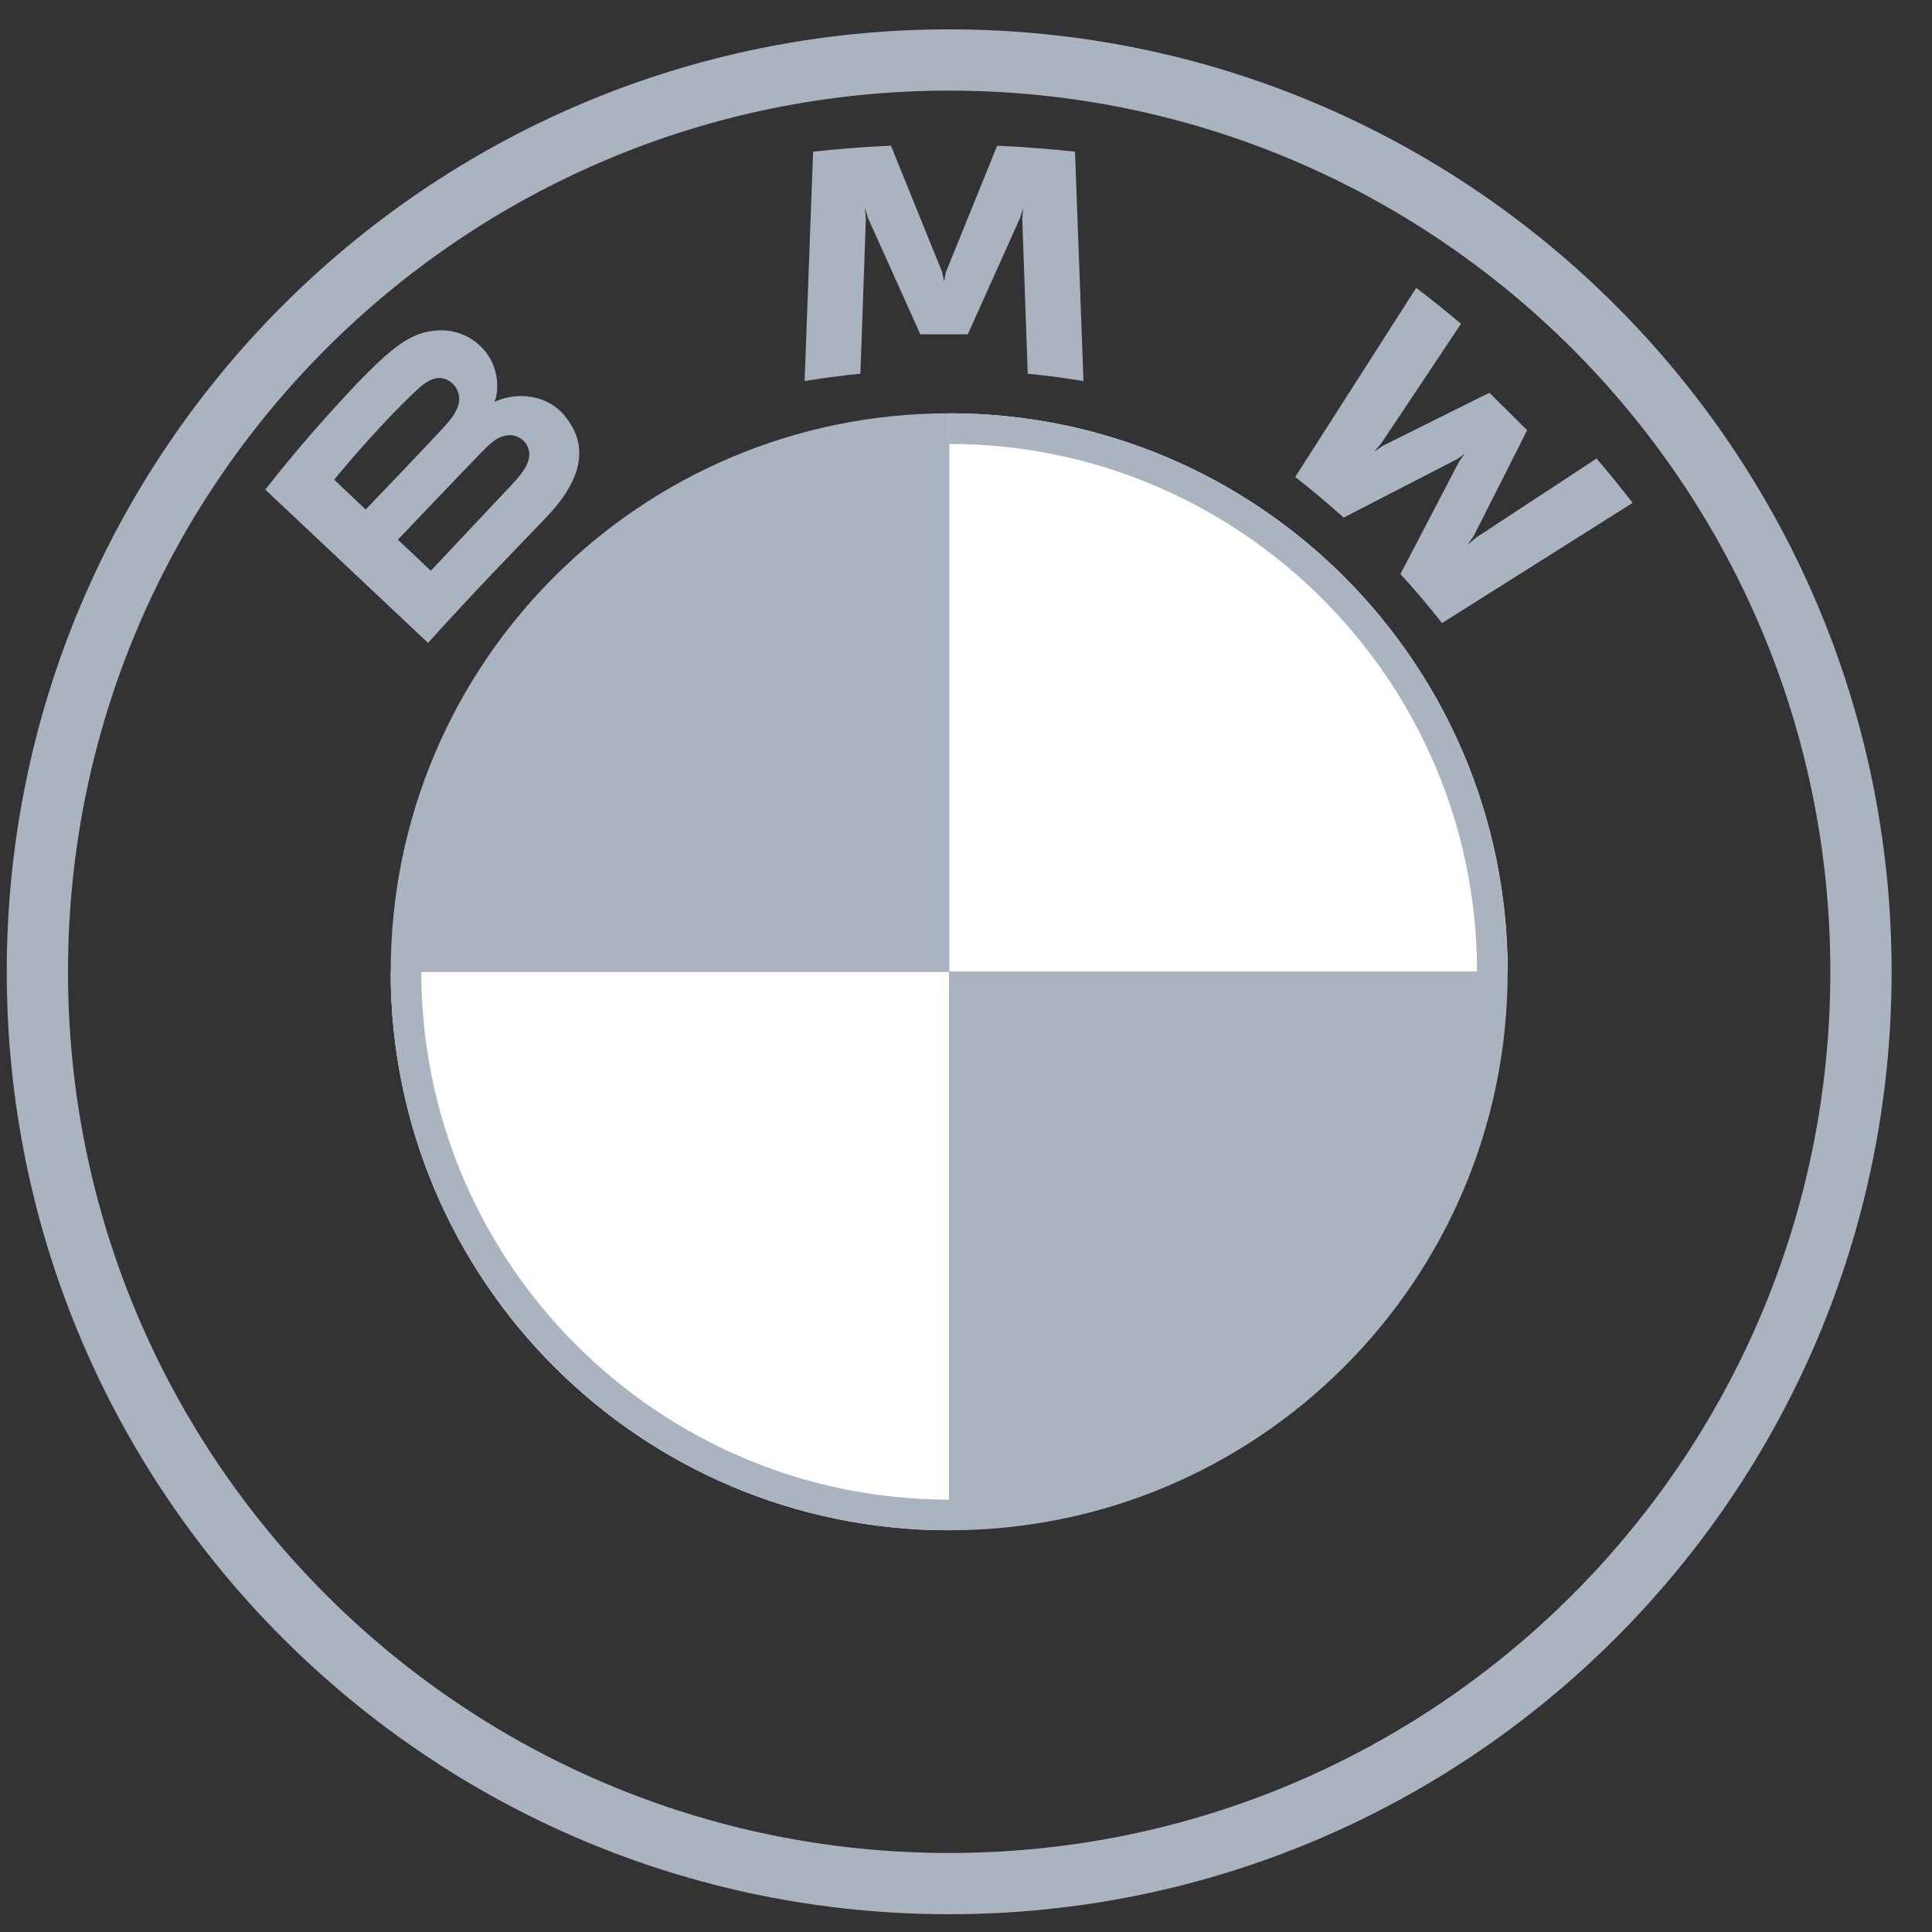 <svg width="41" height="41" viewBox="0 0 41 41" fill="none" xmlns="http://www.w3.org/2000/svg">
<rect x="0" y="0" width="41" height="41" fill="#333333" stroke="none"/>
<path d="M31.995 20.623C31.995 27.174 26.693 32.475 20.143 32.475V20.623H31.995ZM20.143 8.771V20.623H8.291C8.291 14.073 13.593 8.771 20.143 8.771Z" fill="#AAB4C1"/>
<path d="M20.143 8.771C26.693 8.771 31.995 14.073 31.995 20.622H20.143V8.771ZM8.291 20.622H20.143V32.474C13.593 32.474 8.291 27.172 8.291 20.622Z" fill="white"/>
<path d="M20.143 8.771V9.421C26.319 9.421 31.345 14.446 31.345 20.623H31.994C31.994 14.078 26.689 8.771 20.143 8.771ZM20.143 31.825C13.967 31.825 8.941 26.8 8.941 20.623H8.291C8.291 27.168 13.597 32.475 20.143 32.475M20.143 0.623C9.098 0.623 0.143 9.578 0.143 20.623C0.143 31.668 9.098 40.623 20.143 40.623C31.188 40.623 40.143 31.668 40.143 20.623C40.143 9.578 31.188 0.623 20.143 0.623ZM38.843 20.623C38.843 30.95 30.471 39.323 20.143 39.323C9.815 39.323 1.443 30.95 1.443 20.623C1.443 10.296 9.816 1.923 20.143 1.923C30.47 1.923 38.843 10.296 38.843 20.623Z" fill="#AAB4C1"/>
<path d="M11.596 10.974C12.236 10.306 12.597 9.534 11.959 8.796C11.611 8.396 11.026 8.309 10.543 8.506L10.494 8.524L10.51 8.482C10.581 8.292 10.627 7.685 10.106 7.267C9.981 7.168 9.837 7.096 9.684 7.053C9.53 7.011 9.37 6.999 9.212 7.019C8.612 7.079 8.15 7.487 6.894 8.879C6.456 9.369 6.034 9.873 5.63 10.39L9.083 13.643C10.227 12.385 10.693 11.919 11.596 10.974ZM7.091 10.179C7.787 9.333 8.525 8.567 8.86 8.264C8.965 8.168 9.08 8.074 9.22 8.035C9.447 7.973 9.68 8.133 9.734 8.365C9.787 8.597 9.64 8.817 9.477 8.999C9.109 9.411 7.76 10.812 7.76 10.812L7.09 10.178L7.091 10.179ZM8.443 11.453C8.443 11.453 9.756 10.073 10.185 9.633C10.355 9.458 10.465 9.352 10.582 9.294C10.734 9.221 10.899 9.206 11.048 9.304C11.117 9.349 11.172 9.414 11.203 9.491C11.234 9.568 11.241 9.653 11.223 9.734C11.18 9.93 11.018 10.118 10.883 10.262L9.143 12.112L8.443 11.453ZM20.538 7.095L21.643 4.635L21.714 4.417L21.694 4.645L21.81 7.931C22.206 7.969 22.601 8.021 22.993 8.087L22.813 3.219C22.264 3.159 21.713 3.117 21.162 3.092L20.073 5.776L20.035 5.976L19.995 5.776L18.907 3.092C18.357 3.115 17.807 3.158 17.255 3.219L17.075 8.087C17.468 8.022 17.863 7.97 18.259 7.931L18.375 4.645L18.355 4.417L18.425 4.637L19.531 7.095H20.538ZM29.719 12.183C29.991 12.473 30.382 12.939 30.602 13.223L34.647 10.672C34.399 10.352 34.144 10.038 33.882 9.73L31.32 11.412L31.146 11.562L31.276 11.372L32.408 9.13L31.608 8.335L29.348 9.459L29.158 9.588L29.309 9.414L31.005 6.871C30.694 6.609 30.377 6.355 30.054 6.109L27.486 10.123C27.811 10.371 28.24 10.737 28.514 10.985L30.931 9.739L31.087 9.626L30.973 9.779L29.719 12.183Z" fill="#AAB4C1"/>
</svg>
